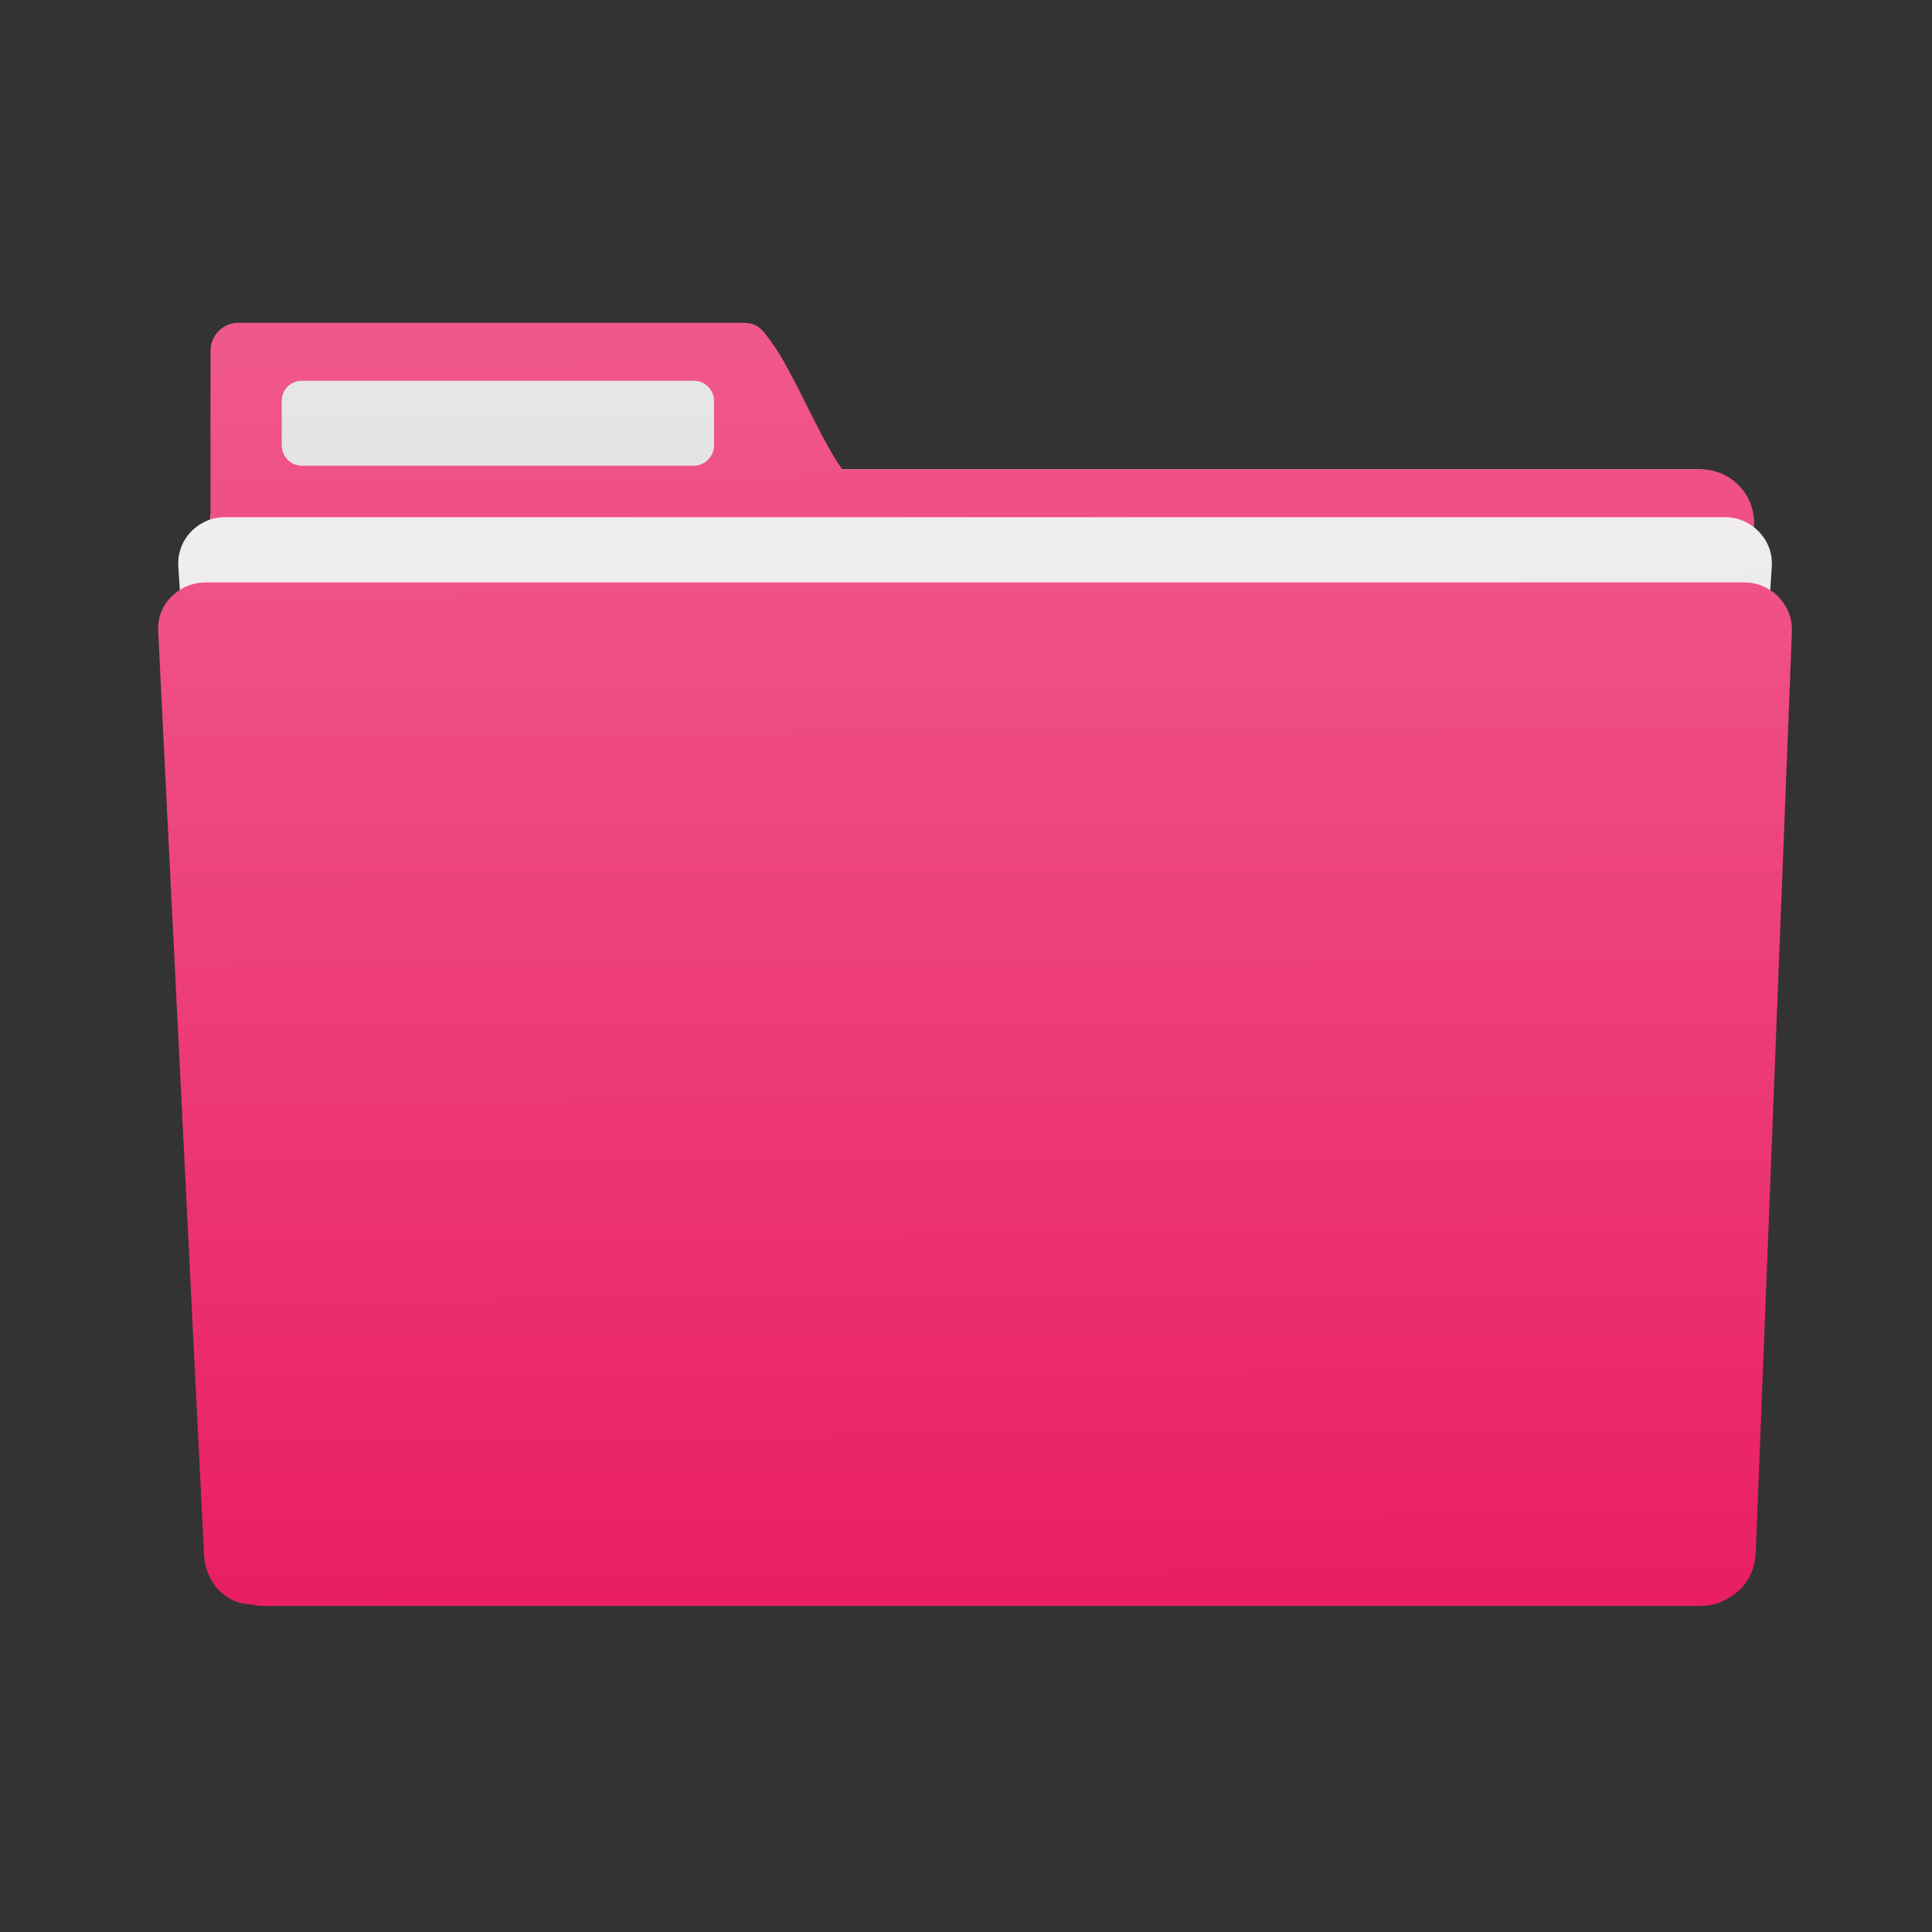 <?xml version="1.0" encoding="utf-8" standalone="no"?>
<!DOCTYPE svg PUBLIC "-//W3C//DTD SVG 1.1//EN"
"http://www.w3.org/Graphics/SVG/1.1/DTD/svg11.dtd">
<svg version="1.1" xmlns="http://www.w3.org/2000/svg" xmlns:xlink="http://www.w3.org/1999/xlink" preserveAspectRatio="xMidYMid meet" viewBox="0 0 48 48" width="48" height="48">
<rect x="0" y="0" width="48" height="48" fill="#333333" stroke="none"/>
<defs>
<path d="M6.54 11.66C5.81 11.66 5.22 12.25 5.22 12.98C5.22 15.54 5.22 35.97 5.22 38.53C5.22 39.26 5.81 39.86 6.54 39.86C10.11 39.86 38.6 39.86 42.16 39.86C42.9 39.86 43.49 39.26 43.49 38.53C43.49 35.97 43.49 15.54 43.49 12.98C43.49 12.25 42.9 11.66 42.16 11.66C40.94 11.66 34.8 11.66 23.75 11.66C14.57 11.66 8.84 11.66 6.54 11.66Z" id="l3DP20v0zk"></path>
<linearGradient id="gradientb2NwmEU1ZP" gradientUnits="userSpaceOnUse" x1="22.1" y1="39.57" x2="22" y2="11.94">
<stop style="stop-color: #cccccc;stop-opacity: 1" offset="0%"></stop>
<stop style="stop-color: #e6e6e6;stop-opacity: 1" offset="100%"></stop>
</linearGradient>
<path d="M18.09 8.02C16.87 8.02 7.13 8.02 5.92 8.02C5.54 8.02 5.23 8.33 5.23 8.72C5.23 9.14 5.23 12.52 5.23 12.95C5.23 12.96 5.22 12.98 5.22 12.99C5.22 15.55 5.22 36.01 5.22 38.57C5.22 39.3 5.82 39.9 6.55 39.9C10.12 39.9 38.68 39.9 42.25 39.9C42.99 39.9 43.58 39.3 43.58 38.57C43.58 36.01 43.58 15.55 43.58 12.99C43.58 12.26 42.99 11.66 42.25 11.66C40.12 11.66 23.07 11.66 20.94 11.66C20.92 11.65 20.91 11.64 20.9 11.62C20.41 10.96 19.67 9.17 19.18 8.52C18.89 8.1 18.78 8.03 18.47 8.02C18.37 8.02 18.25 8.02 18.09 8.02Z" id="a2CSNeYR36"></path>
<linearGradient id="gradientaxiYAiE09" gradientUnits="userSpaceOnUse" x1="13.92" y1="39.85" x2="13.52" y2="8.31">
<stop style="stop-color: #e91e63;stop-opacity: 1" offset="0%"></stop>
<stop style="stop-color: #f0588b;stop-opacity: 1" offset="100%"></stop>
</linearGradient>
<path d="M17.24 9.46C17.51 9.46 17.74 9.68 17.74 9.96C17.74 10.07 17.74 10.95 17.74 11.07C17.74 11.34 17.51 11.57 17.24 11.57C16.26 11.57 8.47 11.57 7.5 11.57C7.22 11.57 7 11.34 7 11.07C7 10.95 7 10.07 7 9.96C7 9.68 7.22 9.46 7.5 9.46C9.45 9.46 16.26 9.46 17.24 9.46Z" id="cu8sTGAfZ"></path>
<linearGradient id="gradienta1O7vgDd0v" gradientUnits="userSpaceOnUse" x1="18.02" y1="39.75" x2="17.59" y2="9.65">
<stop style="stop-color: #cccccc;stop-opacity: 1" offset="0%"></stop>
<stop style="stop-color: #e6e6e6;stop-opacity: 1" offset="100%"></stop>
</linearGradient>
<path d="M5.58 12.85C4.94 12.85 4.39 13.39 4.43 14.07C4.58 16.4 5.79 35.1 5.94 37.43C5.98 38.1 6.45 38.65 7.09 38.65C10.52 38.65 37.93 38.65 41.35 38.65C41.99 38.65 42.46 38.1 42.51 37.43C42.66 35.1 43.87 16.4 44.02 14.07C44.06 13.39 43.5 12.85 42.87 12.85C41.48 12.85 34.53 12.85 22.03 12.85C13.26 12.85 7.77 12.85 5.58 12.85Z" id="agYvbFXy5"></path>
<linearGradient id="gradientcSc6af5lo" gradientUnits="userSpaceOnUse" x1="16.75" y1="39.92" x2="16.24" y2="9.51">
<stop style="stop-color: #cccccc;stop-opacity: 1" offset="0%"></stop>
<stop style="stop-color: #f5f2f5;stop-opacity: 1" offset="100%"></stop>
</linearGradient>
<path d="M5.11 14.47C4.45 14.47 3.89 15.01 3.93 15.68C4.04 17.98 4.96 36.35 5.07 38.64C5.11 39.31 5.6 39.86 6.26 39.86C7.6 39.86 14.31 39.86 26.4 39.86C36.02 39.83 41.37 39.81 42.44 39.81C43.09 39.81 43.59 39.27 43.62 38.6C43.71 36.3 44.43 17.97 44.52 15.68C44.54 15.01 43.99 14.47 43.34 14.47C41.91 14.47 34.79 14.47 21.98 14.47C12.98 14.47 7.36 14.47 5.11 14.47Z" id="b1h2n87tSZ"></path>
<linearGradient id="gradienth48YNUsmd" gradientUnits="userSpaceOnUse" x1="21.02" y1="39.78" x2="20.92" y2="11.54">
<stop style="stop-color: #e91e63;stop-opacity: 1" offset="0%"></stop>
<stop style="stop-color: #f0588b;stop-opacity: 1" offset="100%"></stop>
</linearGradient>
</defs>
<g>
<g>
<g>
<use xlink:href="#l3DP20v0zk" opacity="1" fill="url(#gradientb2NwmEU1ZP)"></use>
<g>
<use xlink:href="#l3DP20v0zk" opacity="1" fill-opacity="0" stroke="#000000" stroke-width="1" stroke-opacity="0"></use>
</g>
</g>
<g>
<use xlink:href="#a2CSNeYR36" opacity="1" fill="url(#gradientaxiYAiE09)"></use>
<g>
<use xlink:href="#a2CSNeYR36" opacity="1" fill-opacity="0" stroke="#000000" stroke-width="1" stroke-opacity="0"></use>
</g>
</g>
<g>
<use xlink:href="#cu8sTGAfZ" opacity="1" fill="url(#gradienta1O7vgDd0v)"></use>
<g>
<use xlink:href="#cu8sTGAfZ" opacity="1" fill-opacity="0" stroke="#000000" stroke-width="1" stroke-opacity="0"></use>
</g>
</g>
<g>
<use xlink:href="#agYvbFXy5" opacity="1" fill="url(#gradientcSc6af5lo)"></use>
<g>
<use xlink:href="#agYvbFXy5" opacity="1" fill-opacity="0" stroke="#000000" stroke-width="1" stroke-opacity="0"></use>
</g>
</g>
<g>
<use xlink:href="#b1h2n87tSZ" opacity="1" fill="url(#gradienth48YNUsmd)"></use>
<g>
<use xlink:href="#b1h2n87tSZ" opacity="1" fill-opacity="0" stroke="#000000" stroke-width="1" stroke-opacity="0"></use>
</g>
</g>
</g>
</g>
</svg>
